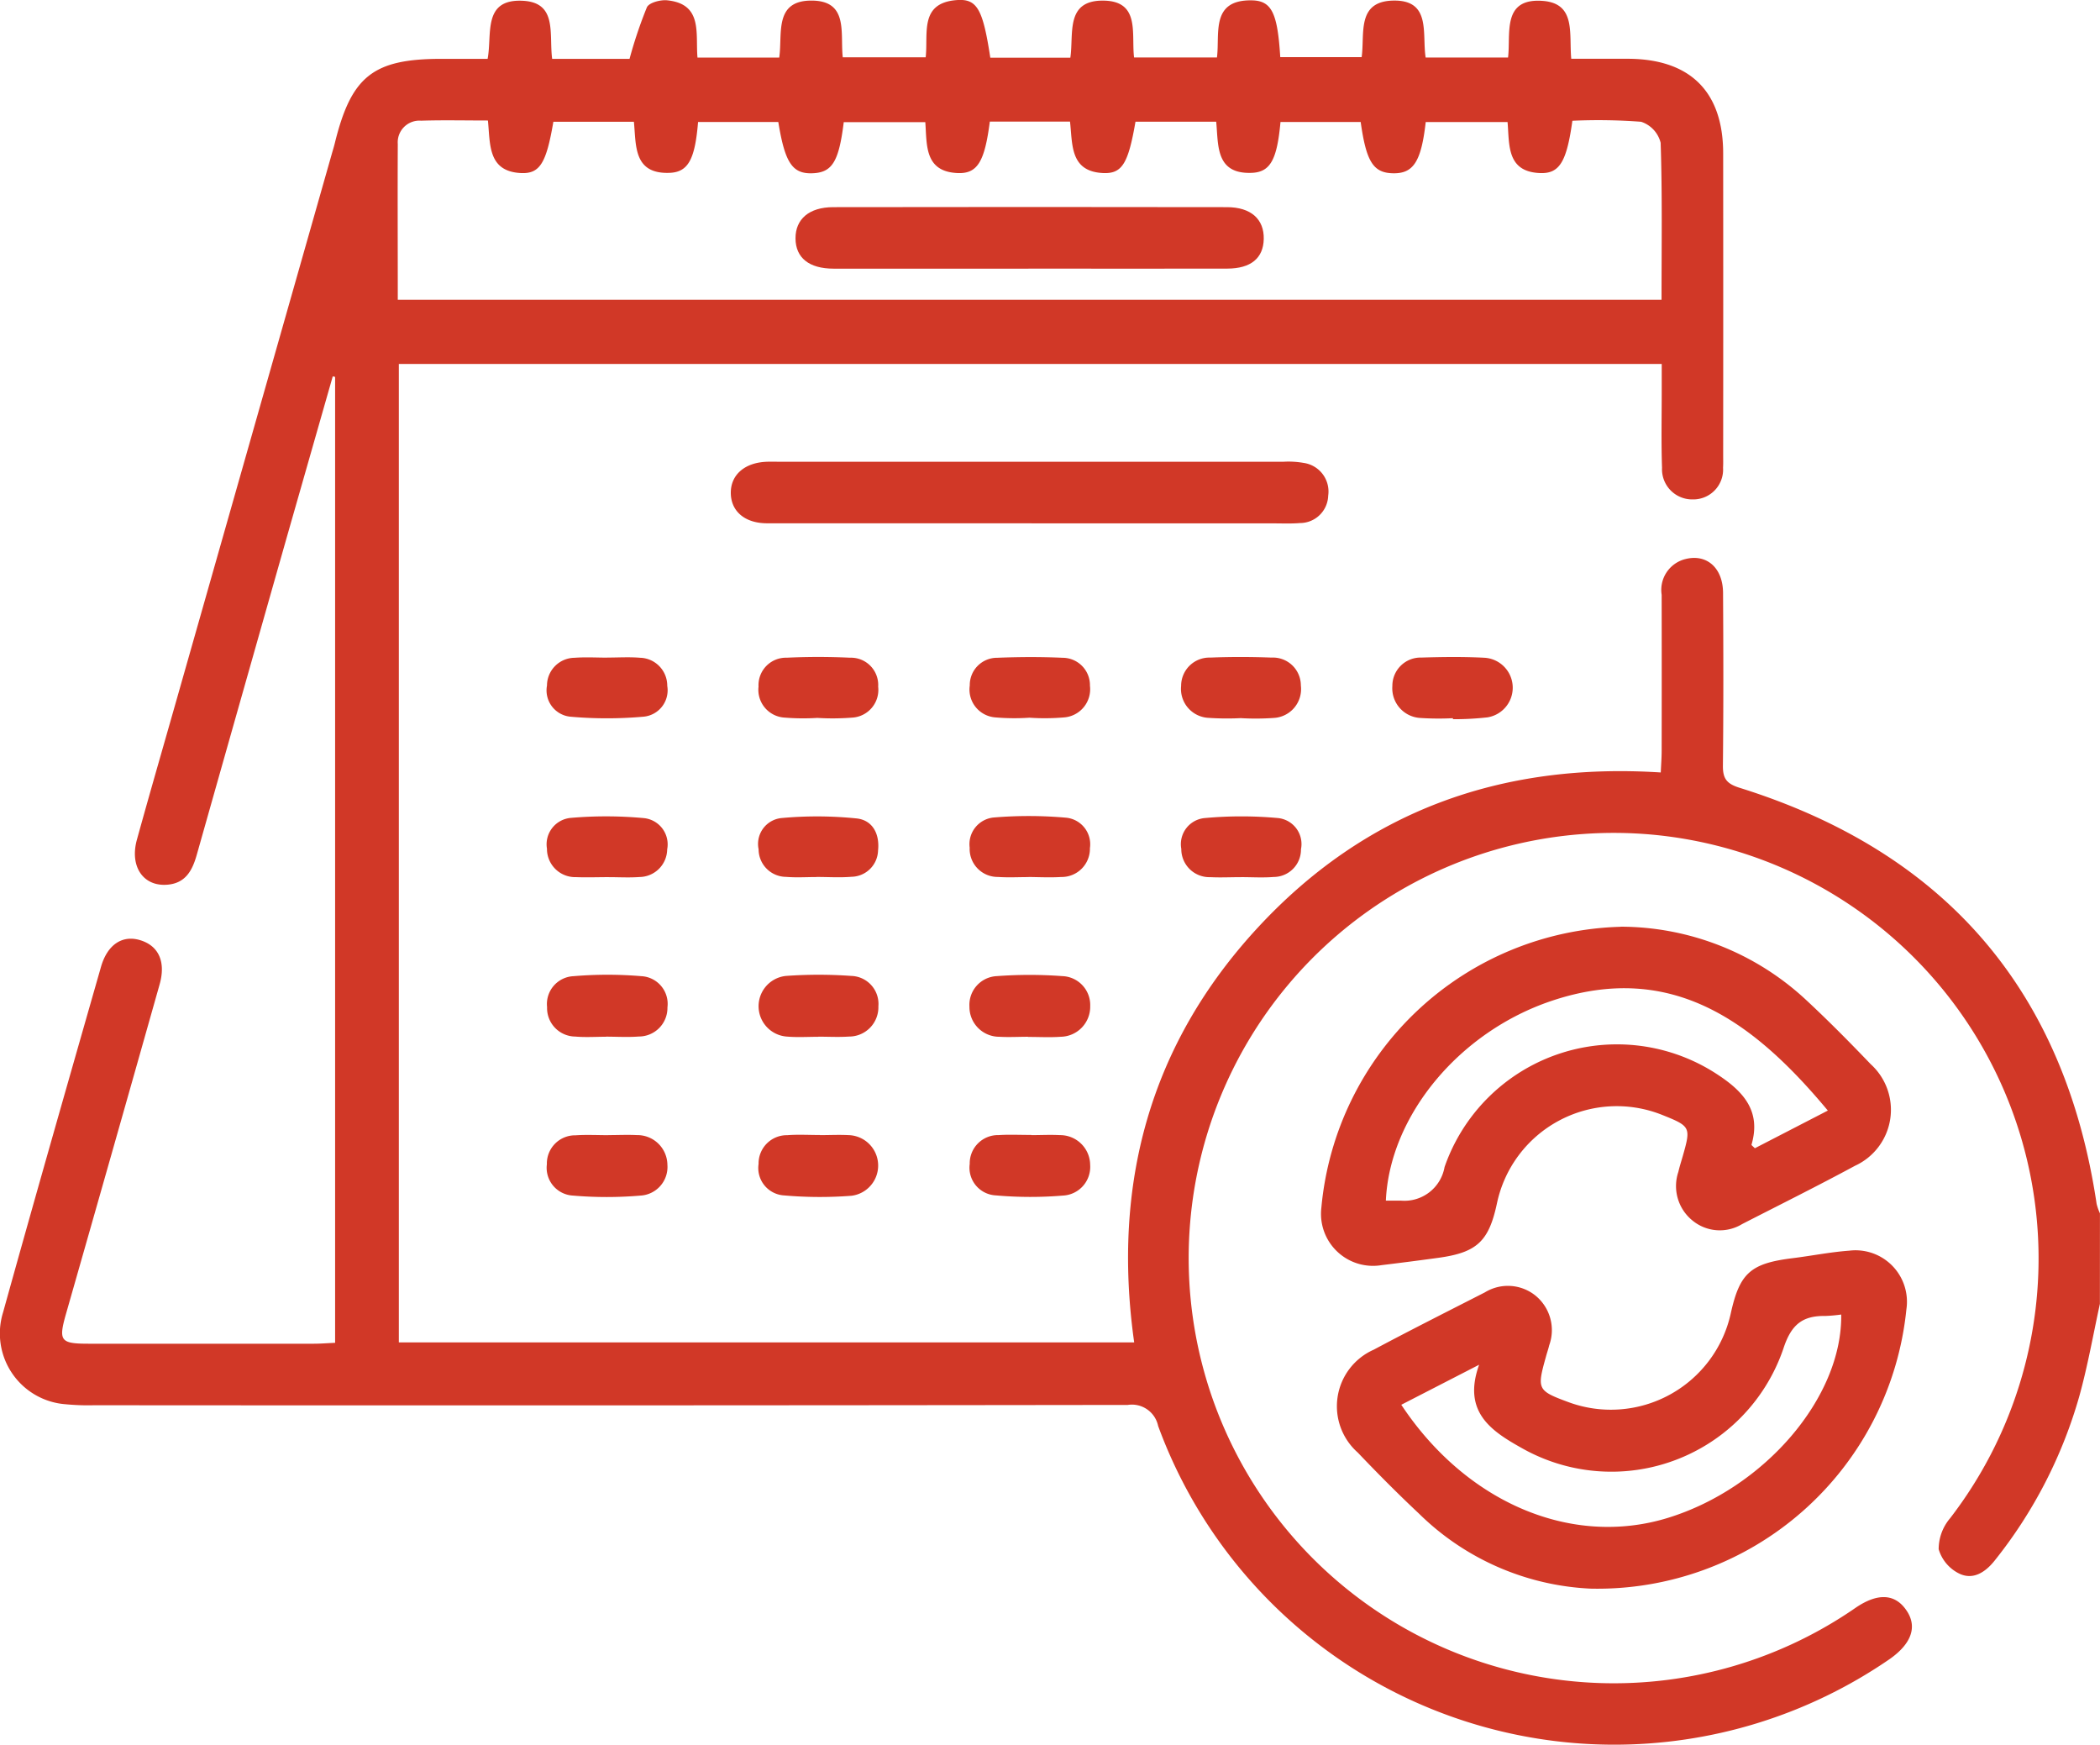 <svg xmlns="http://www.w3.org/2000/svg" xmlns:xlink="http://www.w3.org/1999/xlink" width="89.204" height="74.121" viewBox="0 0 89.204 74.121"><defs><style>.a{fill:#d13827;}.b{clip-path:url(#a);}</style><clipPath id="a"><rect class="a" width="89.204" height="74.121"/></clipPath></defs><g class="b"><path class="a" d="M89.2,55.374c-.284,1.3-.513,2.61-.865,3.888a19.847,19.847,0,0,1-3.6,7.008c-.4.507-.92.838-1.5.565a1.682,1.682,0,0,1-.884-1.04,2.031,2.031,0,0,1,.485-1.315A18.076,18.076,0,0,0,70.179,35.446,18.058,18.058,0,1,0,78.826,68.28c.923-.629,1.655-.6,2.137.085.5.7.249,1.436-.7,2.1a20.636,20.636,0,0,1-31.068-9.906,1.138,1.138,0,0,0-1.29-.892q-21.954.03-43.909.013a9.956,9.956,0,0,1-1.217-.043,3.015,3.015,0,0,1-2.649-3.9c1.361-4.9,2.761-9.782,4.158-14.669.271-.949.9-1.359,1.64-1.147.8.229,1.128.91.852,1.887q-1.978,7-3.979,14c-.323,1.137-.233,1.258.951,1.259q4.792,0,9.583,0c.284,0,.568-.024.9-.038V16.006l-.1-.024q-.964,3.373-1.928,6.747-1.929,6.788-3.85,13.578c-.186.657-.472,1.2-1.242,1.265-1.022.089-1.616-.764-1.3-1.91C6.441,33.4,7.1,31.137,7.74,28.875L14.08,6.585c.047-.168.1-.334.141-.5.7-2.851,1.628-3.587,4.537-3.587h1.955c.2-1.039-.225-2.54,1.475-2.467,1.506.064,1.126,1.407,1.267,2.467h3.287A19,19,0,0,1,27.478.311c.091-.2.568-.324.85-.3,1.541.15,1.21,1.412,1.3,2.433H33.1c.148-.994-.238-2.427,1.378-2.42,1.58.006,1.206,1.387,1.321,2.409h3.522c.114-1-.279-2.3,1.3-2.429.885-.074,1.128.37,1.445,2.444h3.4c.151-1.012-.225-2.439,1.4-2.423,1.578.016,1.185,1.4,1.307,2.414h3.521c.129-1-.284-2.457,1.482-2.425.85.015,1.091.548,1.207,2.41h3.457c.139-.977-.225-2.355,1.319-2.4,1.652-.046,1.239,1.4,1.4,2.418h3.5C64.183,1.43,63.78-.1,65.544.038c1.411.114,1.1,1.39,1.2,2.457.8,0,1.6,0,2.4,0,2.648.006,4.05,1.39,4.053,4.014q.006,6.416,0,12.832c0,.175.005.349-.005.524a1.266,1.266,0,0,1-1.289,1.344A1.281,1.281,0,0,1,70.6,19.865c-.038-1.1-.012-2.211-.013-3.317,0-.345,0-.69,0-1.091H16.942V57.011H48.178c-.947-6.714.663-12.658,5.253-17.618,4.57-4.938,10.322-7.022,17.115-6.587.013-.3.037-.606.038-.911q.006-3.317,0-6.634a1.35,1.35,0,0,1,1.02-1.521c.9-.223,1.581.381,1.588,1.435.015,2.444.02,4.888-.006,7.332-.006.554.15.776.713.951,8.715,2.726,13.809,8.592,15.162,17.672a2.216,2.216,0,0,0,.141.4ZM16.892,12.727H70.579c0-2.256.035-4.462-.038-6.665a1.259,1.259,0,0,0-.829-.891,23.927,23.927,0,0,0-2.92-.043c-.243,1.743-.544,2.256-1.379,2.221-1.423-.058-1.292-1.209-1.375-2.167H60.562c-.19,1.681-.524,2.193-1.386,2.176-.84-.016-1.139-.484-1.377-2.179H54.393c-.145,1.586-.424,2.129-1.219,2.161-1.554.062-1.414-1.189-1.512-2.172H48.233c-.307,1.778-.567,2.22-1.381,2.18-1.412-.069-1.288-1.225-1.4-2.185H42.046c-.219,1.7-.524,2.222-1.368,2.186-1.422-.061-1.3-1.207-1.373-2.163H35.841c-.206,1.678-.492,2.136-1.316,2.171-.863.037-1.181-.432-1.464-2.177H29.653c-.131,1.579-.414,2.13-1.213,2.16-1.55.057-1.413-1.191-1.513-2.17H23.506c-.3,1.764-.574,2.223-1.393,2.178-1.4-.078-1.285-1.231-1.387-2.231-.99,0-1.916-.022-2.84.008a.921.921,0,0,0-.989.99c-.011,2.179,0,4.357,0,6.611" transform="translate(0 0.001)"/><path class="a" d="M254.735,242.5a11.128,11.128,0,0,1-7.3-3.192c-.89-.834-1.748-1.7-2.593-2.586a2.626,2.626,0,0,1,.676-4.37c1.561-.833,3.142-1.628,4.719-2.433a1.868,1.868,0,0,1,2.13.118,1.893,1.893,0,0,1,.606,2.126c-.04.169-.1.335-.143.5-.385,1.375-.358,1.43.973,1.921a5.214,5.214,0,0,0,6.88-3.765c.379-1.722.841-2.132,2.624-2.353.806-.1,1.607-.261,2.415-.32a2.185,2.185,0,0,1,2.423,2.493A13.19,13.19,0,0,1,254.735,242.5m10.641-11.641a6.663,6.663,0,0,1-.664.06c-.965-.014-1.451.344-1.789,1.377a7.719,7.719,0,0,1-11.094,4.246c-1.31-.731-2.554-1.54-1.834-3.551l-3.306,1.7c2.768,4.174,7.244,6.056,11.317,4.806,4.1-1.257,7.422-5.113,7.37-8.642" transform="translate(-187.165 -175.03)"/><path class="a" d="M253.814,169.065a11.59,11.59,0,0,1,7.9,3.133c.936.871,1.835,1.782,2.72,2.705a2.615,2.615,0,0,1-.666,4.316c-1.582.855-3.194,1.655-4.795,2.476a1.826,1.826,0,0,1-2.121-.161,1.881,1.881,0,0,1-.588-2.055c.052-.226.124-.448.188-.671.351-1.231.334-1.266-.882-1.752a5.2,5.2,0,0,0-7.011,3.757c-.344,1.615-.85,2.089-2.483,2.314q-1.208.166-2.418.312A2.209,2.209,0,0,1,241.1,181a13.127,13.127,0,0,1,12.711-11.931M243.837,180.7c.258,0,.454,0,.651,0a1.731,1.731,0,0,0,1.845-1.427,7.754,7.754,0,0,1,11.639-3.9c1.08.715,1.81,1.545,1.4,2.949-.007.025.066.073.142.152l3.1-1.6c-3.118-3.744-6.611-6.377-11.734-4.659-3.945,1.323-6.88,4.9-7.04,8.481" transform="translate(-184.971 -129.708)"/><path class="a" d="M146.124,86.831q-5.616,0-11.233,0c-.946,0-1.535-.513-1.54-1.287s.593-1.291,1.526-1.326c.2-.008.406,0,.609,0h10.449q5.442,0,10.884,0a3.688,3.688,0,0,1,.865.049,1.227,1.227,0,0,1,1.043,1.392,1.2,1.2,0,0,1-1.2,1.162c-.375.031-.754.014-1.131.014H146.124" transform="translate(-102.308 -64.607)"/><path class="a" d="M102.3,180.472c-.435,0-.872.031-1.3-.008a1.21,1.21,0,0,1-1.2-1.253,1.184,1.184,0,0,1,1.133-1.312,17.047,17.047,0,0,1,2.866,0,1.179,1.179,0,0,1,1.114,1.326,1.215,1.215,0,0,1-1.218,1.237c-.461.036-.927.007-1.391.006" transform="translate(-76.561 -136.441)"/><path class="a" d="M179.382,180.472c-.406,0-.813.024-1.217,0a1.267,1.267,0,0,1-1.269-1.282,1.222,1.222,0,0,1,1.164-1.294,18.814,18.814,0,0,1,2.78,0,1.229,1.229,0,0,1,1.186,1.276,1.275,1.275,0,0,1-1.253,1.3c-.461.033-.927.006-1.391.007" transform="translate(-135.716 -136.44)"/><path class="a" d="M179.553,207.063c.406,0,.813-.022,1.217,0a1.276,1.276,0,0,1,1.284,1.267,1.218,1.218,0,0,1-1.152,1.3,16.714,16.714,0,0,1-2.864-.008,1.177,1.177,0,0,1-1.1-1.336,1.2,1.2,0,0,1,1.225-1.224c.462-.03.927-.005,1.391-.007" transform="translate(-135.746 -158.854)"/><path class="a" d="M102.4,207.061c.406,0,.813-.02,1.217,0a1.276,1.276,0,0,1,1.293,1.259,1.217,1.217,0,0,1-1.145,1.31,16.814,16.814,0,0,1-2.864,0,1.181,1.181,0,0,1-1.111-1.329,1.2,1.2,0,0,1,1.219-1.231c.462-.031.927-.006,1.391-.006v0" transform="translate(-76.56 -158.853)"/><path class="a" d="M140.906,122.444a9.841,9.841,0,0,1-1.385-.013,1.183,1.183,0,0,1-1.112-1.315,1.167,1.167,0,0,1,1.2-1.229c.895-.043,1.794-.042,2.689,0a1.158,1.158,0,0,1,1.193,1.231,1.18,1.18,0,0,1-1.113,1.314,10.662,10.662,0,0,1-1.472.012" transform="translate(-106.188 -91.954)"/><path class="a" d="M102.419,151.507c-.463,0-.928.018-1.39,0a1.2,1.2,0,0,1-1.237-1.208,1.126,1.126,0,0,1,1.012-1.308,17.374,17.374,0,0,1,3.11.01,1.121,1.121,0,0,1,.985,1.326,1.191,1.191,0,0,1-1.178,1.175c-.432.032-.868.006-1.3.006v0" transform="translate(-76.558 -114.255)"/><path class="a" d="M140.871,151.523c-.434,0-.87.029-1.3-.007a1.175,1.175,0,0,1-1.17-1.171,1.105,1.105,0,0,1,.971-1.327,16.513,16.513,0,0,1,3.191.016c.689.073.987.669.912,1.365a1.149,1.149,0,0,1-1.128,1.113c-.488.041-.983.008-1.475.008v0" transform="translate(-106.177 -114.275)"/><path class="a" d="M179.439,151.473c-.434,0-.87.024-1.3-.006a1.189,1.189,0,0,1-1.2-1.244,1.138,1.138,0,0,1,1.049-1.283,17.942,17.942,0,0,1,3.028.009,1.133,1.133,0,0,1,1.031,1.295,1.2,1.2,0,0,1-1.219,1.225c-.462.028-.926.005-1.39,0" transform="translate(-135.749 -114.223)"/><path class="a" d="M218.062,122.452a11.708,11.708,0,0,1-1.386-.01,1.231,1.231,0,0,1-1.17-1.36,1.2,1.2,0,0,1,1.238-1.2c.866-.035,1.736-.033,2.6,0a1.186,1.186,0,0,1,1.248,1.186,1.227,1.227,0,0,1-1.147,1.377,11.191,11.191,0,0,1-1.386.01" transform="translate(-165.334 -91.954)"/><path class="a" d="M256.62,122.461a12.145,12.145,0,0,1-1.388-.01,1.262,1.262,0,0,1-1.183-1.359,1.2,1.2,0,0,1,1.24-1.206c.9-.028,1.8-.039,2.691.009a1.275,1.275,0,0,1,.112,2.53,12.54,12.54,0,0,1-1.47.078c0-.014,0-.028,0-.043" transform="translate(-194.904 -91.959)"/><path class="a" d="M218.063,151.5c-.434,0-.869.022-1.3,0a1.193,1.193,0,0,1-1.232-1.2,1.113,1.113,0,0,1,1-1.31,17.058,17.058,0,0,1,3.109,0,1.11,1.11,0,0,1,.975,1.325,1.163,1.163,0,0,1-1.16,1.177c-.46.037-.925.007-1.388.007v.006" transform="translate(-165.352 -114.247)"/><path class="a" d="M141.012,207.058c.405,0,.812-.021,1.216,0a1.293,1.293,0,0,1,.128,2.575,17.37,17.37,0,0,1-2.861-.014,1.165,1.165,0,0,1-1.09-1.336,1.2,1.2,0,0,1,1.218-1.222c.46-.036.926-.007,1.389-.008" transform="translate(-106.182 -158.849)"/><path class="a" d="M102.353,119.927c.463,0,.929-.03,1.389.008a1.187,1.187,0,0,1,1.159,1.193,1.126,1.126,0,0,1-1.008,1.31,17.669,17.669,0,0,1-3.111,0,1.122,1.122,0,0,1-.99-1.322,1.184,1.184,0,0,1,1.172-1.18c.461-.034.926-.007,1.389-.006" transform="translate(-76.557 -92)"/><path class="a" d="M179.485,122.449a9.628,9.628,0,0,1-1.471-.014,1.187,1.187,0,0,1-1.071-1.355,1.159,1.159,0,0,1,1.169-1.176c.925-.038,1.854-.042,2.778,0a1.164,1.164,0,0,1,1.158,1.189,1.2,1.2,0,0,1-1.091,1.343,9.693,9.693,0,0,1-1.472.014Z" transform="translate(-135.749 -91.968)"/><path class="a" d="M140.925,180.477c-.434,0-.871.028-1.3-.007a1.293,1.293,0,0,1-.07-2.578,19.287,19.287,0,0,1,2.777,0,1.189,1.189,0,0,1,1.149,1.291,1.245,1.245,0,0,1-1.251,1.284c-.432.03-.868.005-1.3.005" transform="translate(-106.169 -136.444)"/><path class="a" d="M155.054,40.374c-2.758,0-5.517,0-8.275,0-1.047,0-1.614-.463-1.619-1.283s.577-1.327,1.6-1.329q8.362-.014,16.725,0c1.027,0,1.583.515,1.565,1.354-.018.81-.544,1.253-1.546,1.256-2.817.008-5.633,0-8.45,0" transform="translate(-111.368 -28.964)"/></g></svg>